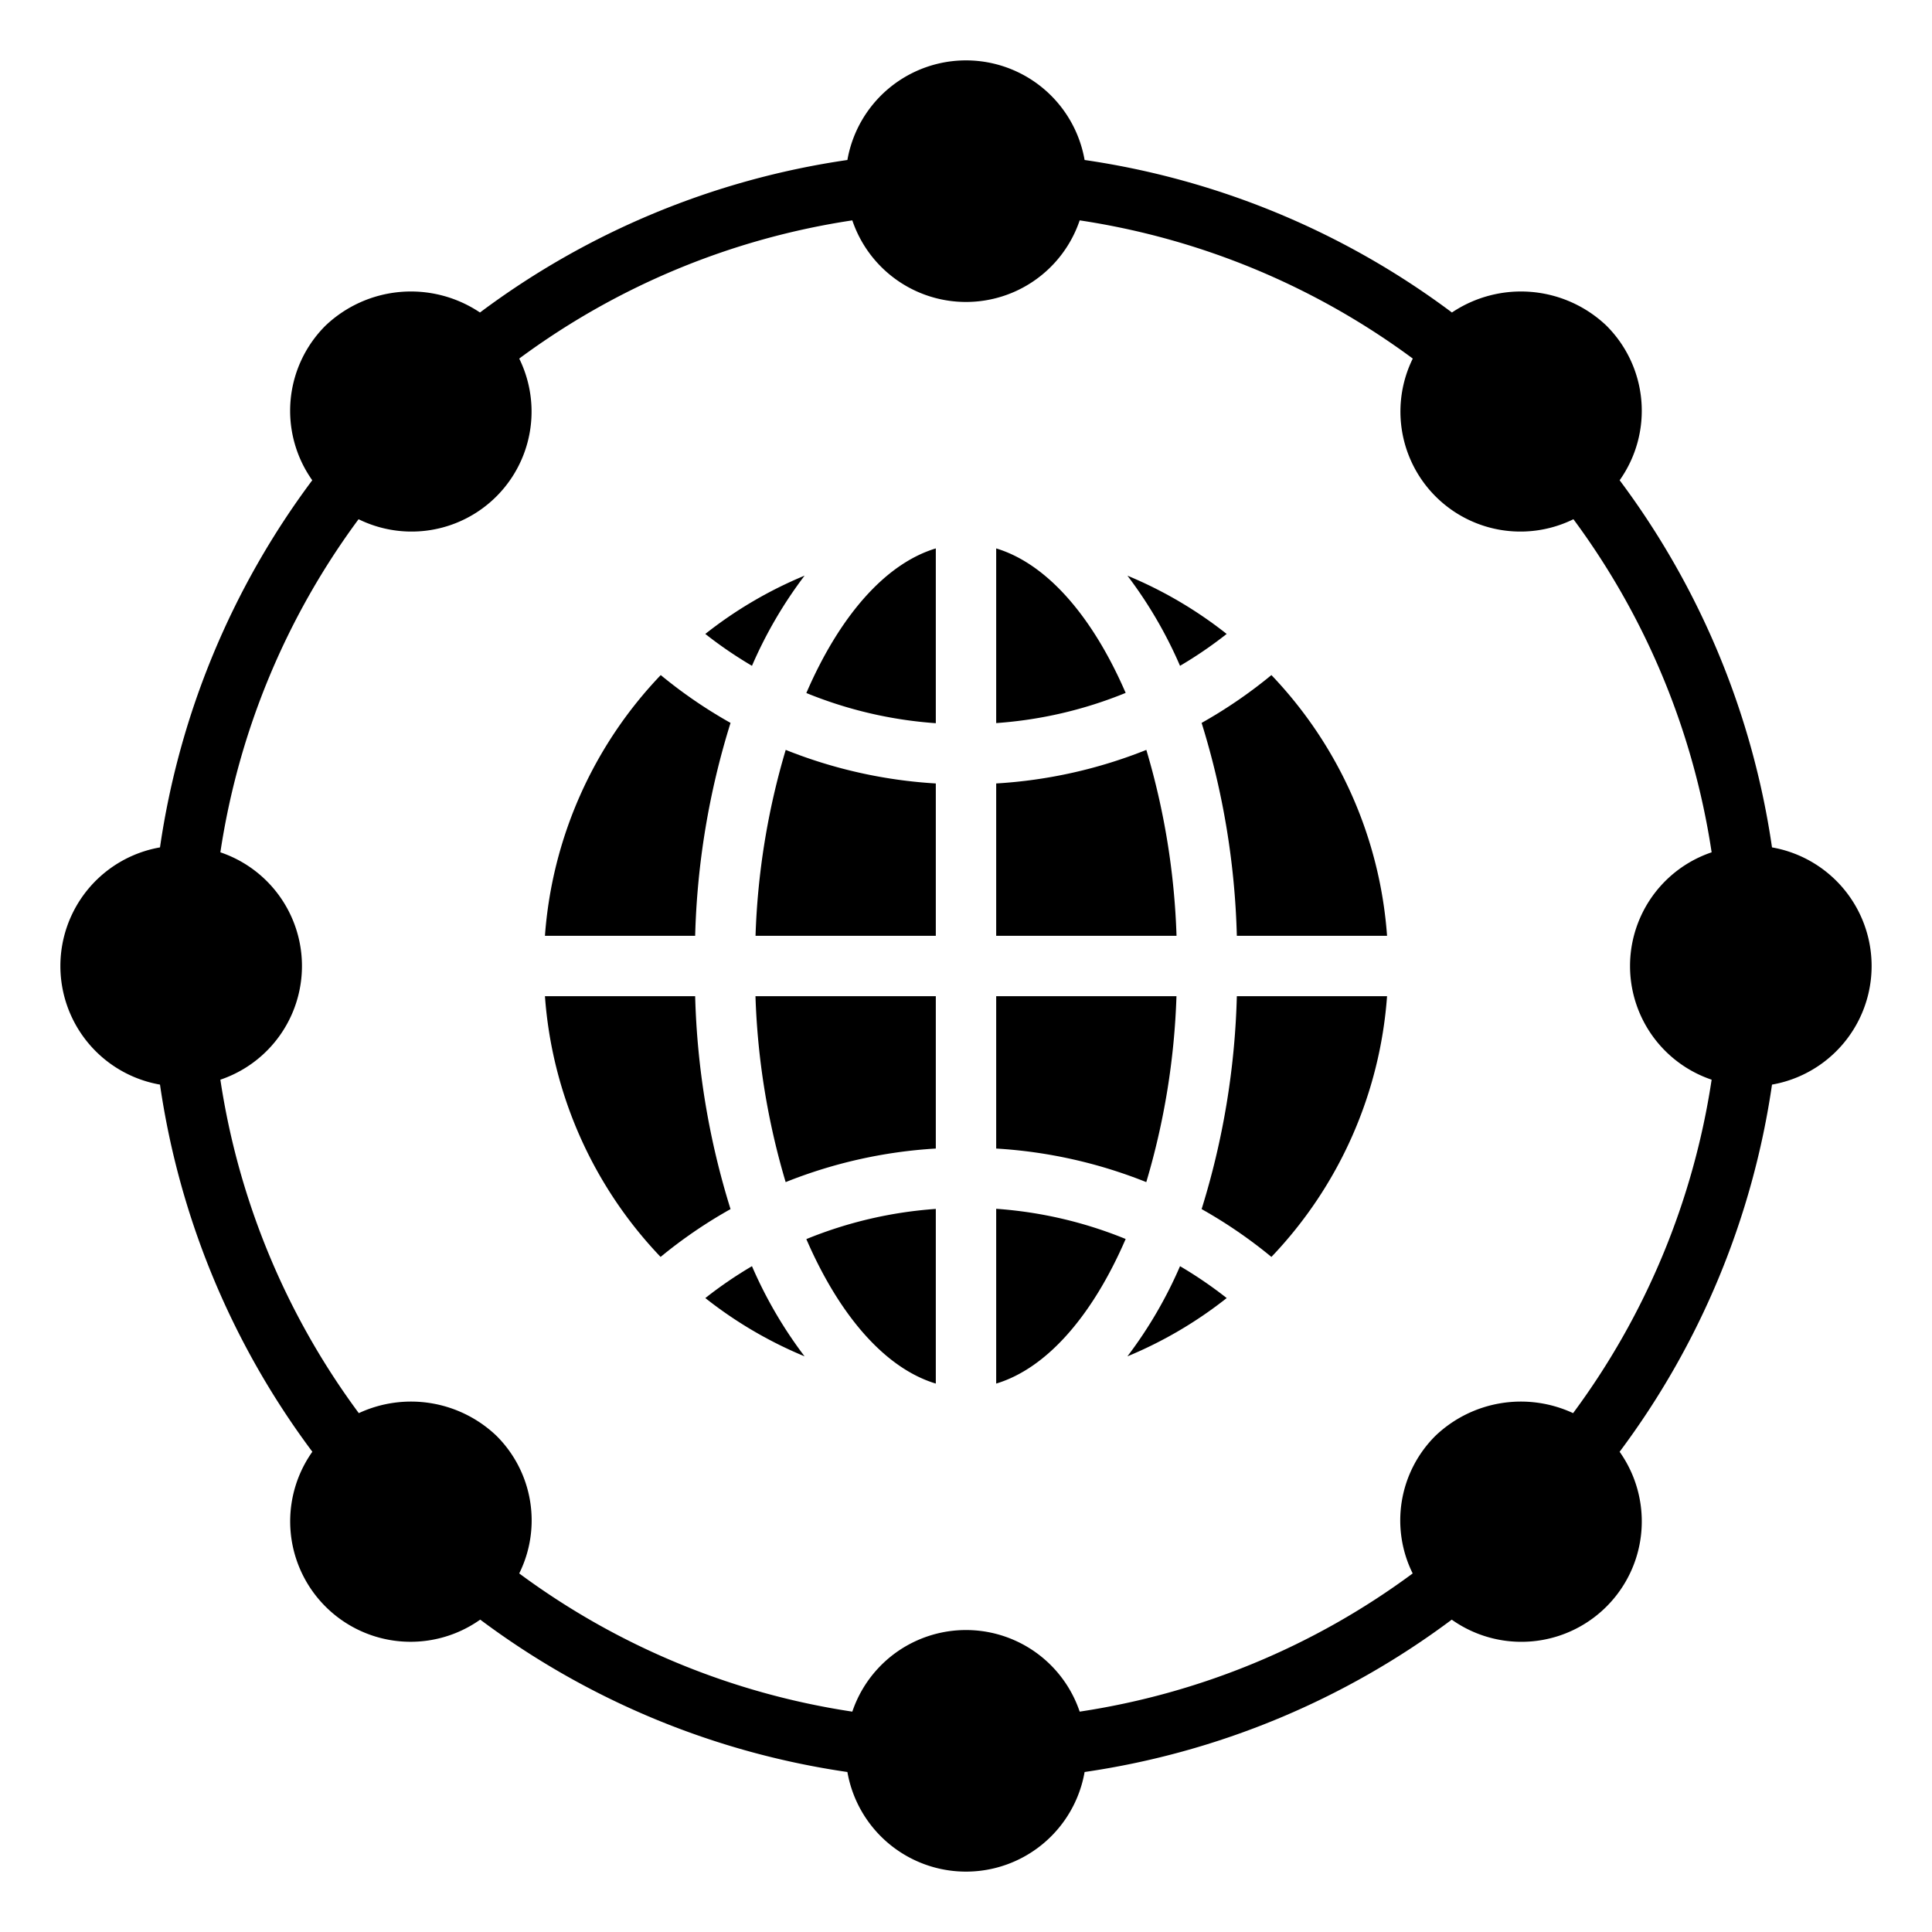 <svg xmlns="http://www.w3.org/2000/svg" viewBox="0 0 64 64" x="0px" y="0px"><g><path d="M33,45.833c1.69-.51,3.2-2.27,4.289-4.79a13.9,13.9,0,0,0-4.289-1Z"></path><path d="M33,38.047a15.919,15.919,0,0,1,4.972,1.112,24.316,24.316,0,0,0,1-6.159H33Z"></path><path d="M40.972,33a25.959,25.959,0,0,1-1.167,7.053,15.8,15.8,0,0,1,2.312,1.584A13.964,13.964,0,0,0,45.948,33Z"></path><path d="M40.636,43a13.838,13.838,0,0,0-1.546-1.056,14.381,14.381,0,0,1-1.743,2.987A13.851,13.851,0,0,0,40.636,43Z"></path><path d="M33,31h5.974a24.316,24.316,0,0,0-1-6.159A15.919,15.919,0,0,1,33,25.953Z"></path><path d="M33,18.167v5.786a13.9,13.9,0,0,0,4.289-1C36.2,20.437,34.69,18.677,33,18.167Z"></path><path d="M37.348,19.07a14.37,14.37,0,0,1,1.742,2.986A13.734,13.734,0,0,0,40.635,21,13.835,13.835,0,0,0,37.348,19.07Z"></path><path d="M42.117,22.363a15.8,15.8,0,0,1-2.312,1.584A25.959,25.959,0,0,1,40.972,31h4.976A13.957,13.957,0,0,0,42.117,22.363Z"></path><path d="M31,45.833V40.047a13.9,13.9,0,0,0-4.289,1C27.8,43.563,29.31,45.323,31,45.833Z"></path><path d="M31,33H25.026a24.316,24.316,0,0,0,1,6.159A15.919,15.919,0,0,1,31,38.047Z"></path><path d="M24.91,41.944A13.734,13.734,0,0,0,23.365,43a13.835,13.835,0,0,0,3.287,1.93A14.37,14.37,0,0,1,24.91,41.944Z"></path><path d="M31,18.167c-1.69.51-3.2,2.27-4.289,4.79a13.9,13.9,0,0,0,4.289,1Z"></path><path d="M31,25.953a15.919,15.919,0,0,1-4.972-1.112,24.316,24.316,0,0,0-1,6.159H31Z"></path><path d="M18.052,31h4.976A25.959,25.959,0,0,1,24.2,23.947a15.8,15.8,0,0,1-2.312-1.584A13.964,13.964,0,0,0,18.052,31Z"></path><path d="M26.653,19.069A13.851,13.851,0,0,0,23.364,21a13.838,13.838,0,0,0,1.546,1.056A14.381,14.381,0,0,1,26.653,19.069Z"></path><path d="M21.883,41.637A15.8,15.8,0,0,1,24.2,40.053,25.959,25.959,0,0,1,23.028,33H18.052A13.957,13.957,0,0,0,21.883,41.637Z"></path><path d="M58.7,28.071a26.727,26.727,0,0,0-5.047-12.162,3.98,3.98,0,0,0-.439-5.122,4.106,4.106,0,0,0-5.117-.435A26.725,26.725,0,0,0,35.929,5.3a3.989,3.989,0,0,0-7.858,0A26.725,26.725,0,0,0,15.9,10.352a4.106,4.106,0,0,0-5.117.435,3.98,3.98,0,0,0-.439,5.122A26.727,26.727,0,0,0,5.3,28.071a3.989,3.989,0,0,0,0,7.858,26.727,26.727,0,0,0,5.047,12.162,3.989,3.989,0,0,0,5.561,5.561A26.727,26.727,0,0,0,28.071,58.7a3.989,3.989,0,0,0,7.858,0,26.727,26.727,0,0,0,12.162-5.047,3.989,3.989,0,0,0,5.561-5.561A26.727,26.727,0,0,0,58.7,35.929a3.989,3.989,0,0,0,0-7.858ZM52.111,46.812a4.1,4.1,0,0,0-4.554.745,3.951,3.951,0,0,0-.76,4.565A24.728,24.728,0,0,1,35.766,56.7a3.975,3.975,0,0,0-7.532,0A24.728,24.728,0,0,1,17.2,52.122a3.951,3.951,0,0,0-.76-4.565,4.1,4.1,0,0,0-4.554-.745A24.731,24.731,0,0,1,7.3,35.766a3.975,3.975,0,0,0,0-7.532A24.728,24.728,0,0,1,11.878,17.2,3.975,3.975,0,0,0,17.2,11.878,24.728,24.728,0,0,1,28.234,7.3a3.975,3.975,0,0,0,7.532,0A24.728,24.728,0,0,1,46.8,11.878,3.975,3.975,0,0,0,52.122,17.2,24.728,24.728,0,0,1,56.7,28.234a3.975,3.975,0,0,0,0,7.532A24.731,24.731,0,0,1,52.111,46.812Z"></path></g></svg>